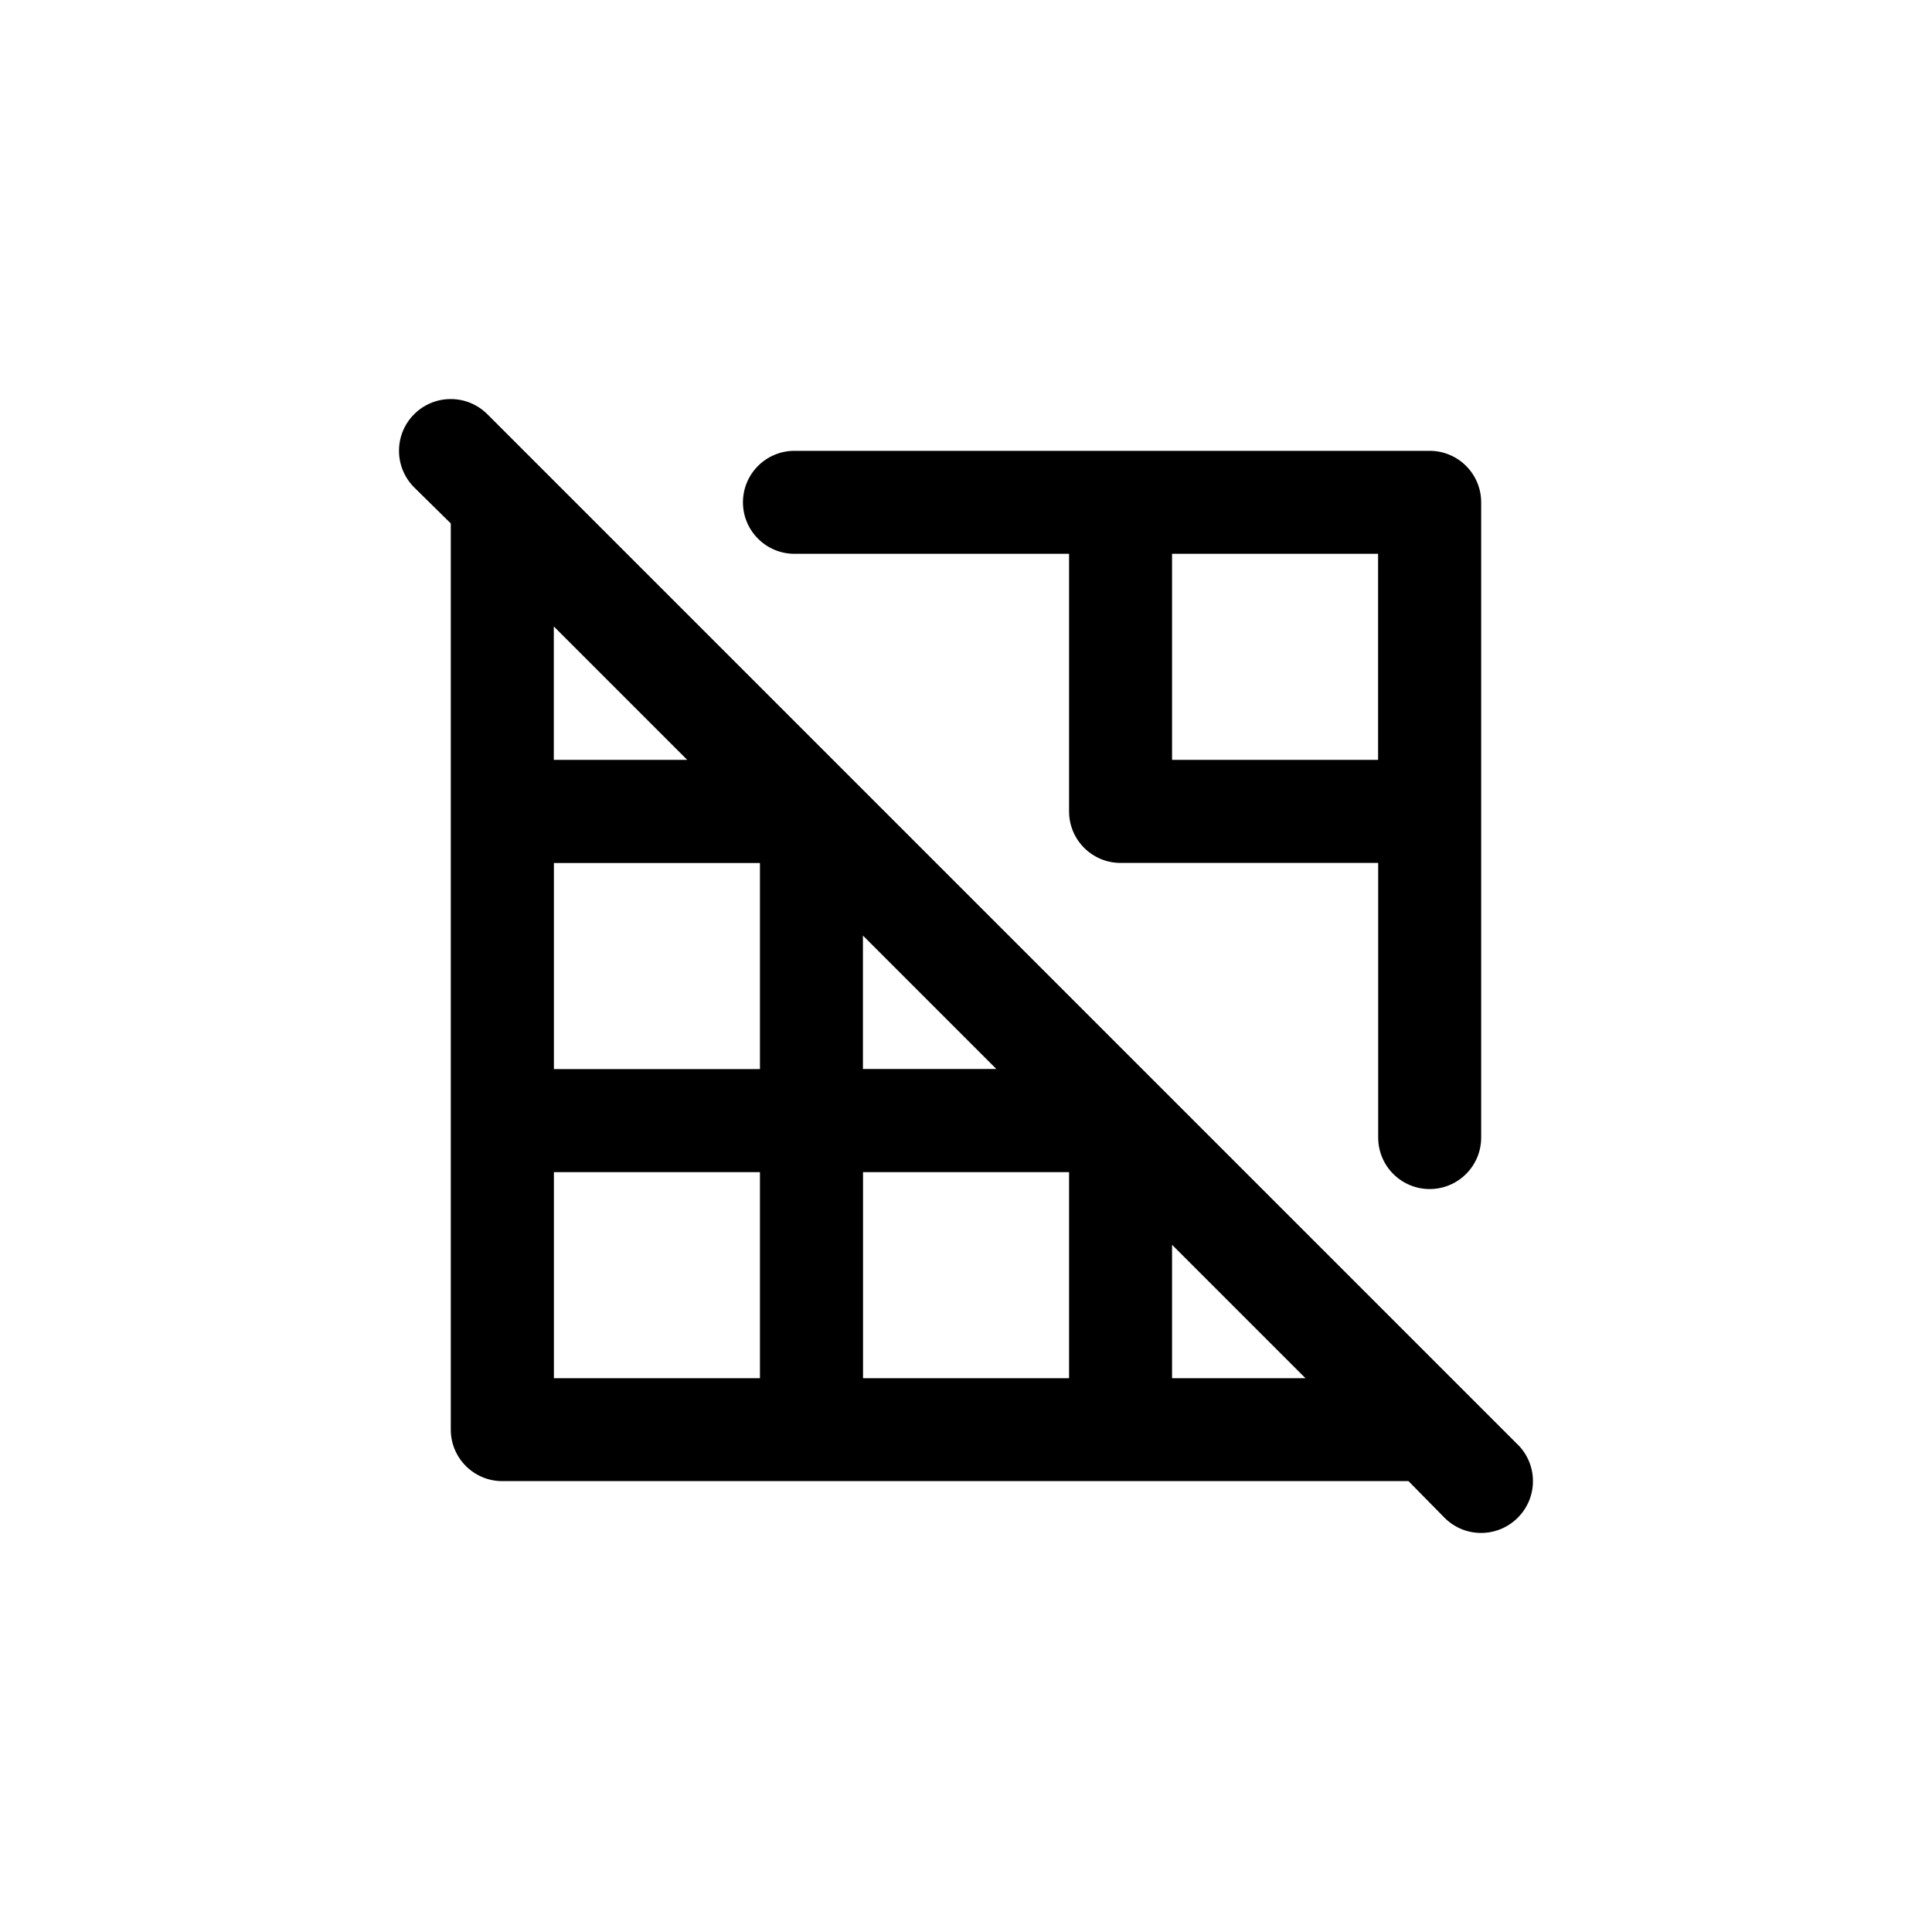 <!-- Generated by IcoMoon.io -->
<svg version="1.1" xmlns="http://www.w3.org/2000/svg" width="40" height="40" viewBox="0 0 40 40">
<title>ul-th-slash</title>
<path d="M31.424 29.91l-21.334-21.334c-0.194-0.194-0.462-0.314-0.758-0.314-0.591 0-1.071 0.479-1.071 1.071 0 0.296 0.12 0.563 0.314 0.758v0l0.758 0.746v18.762c0 0.589 0.478 1.066 1.066 1.066v0h18.762l0.746 0.758c0.194 0.195 0.462 0.315 0.758 0.315s0.564-0.121 0.758-0.315v0c0.195-0.194 0.315-0.462 0.315-0.758s-0.121-0.564-0.315-0.758v0zM11.466 12.97l2.762 2.762h-2.762zM15.734 28.534h-4.266v-4.266h4.266zM15.734 22.134h-4.266v-4.266h4.266zM17.866 19.37l2.762 2.762h-2.762zM22.134 28.534h-4.266v-4.266h4.266zM24.266 28.534v-2.762l2.762 2.762zM16.448 11.466h5.686v5.334c0 0.589 0.478 1.066 1.066 1.066v0h5.334v5.686c0 0.589 0.478 1.066 1.066 1.066s1.066-0.478 1.066-1.066v0-13.152c0-0.589-0.478-1.066-1.066-1.066v0h-13.152c-0.589 0-1.066 0.478-1.066 1.066s0.478 1.066 1.066 1.066v0zM24.266 11.466h4.266v4.266h-4.266z"></path>
</svg>
